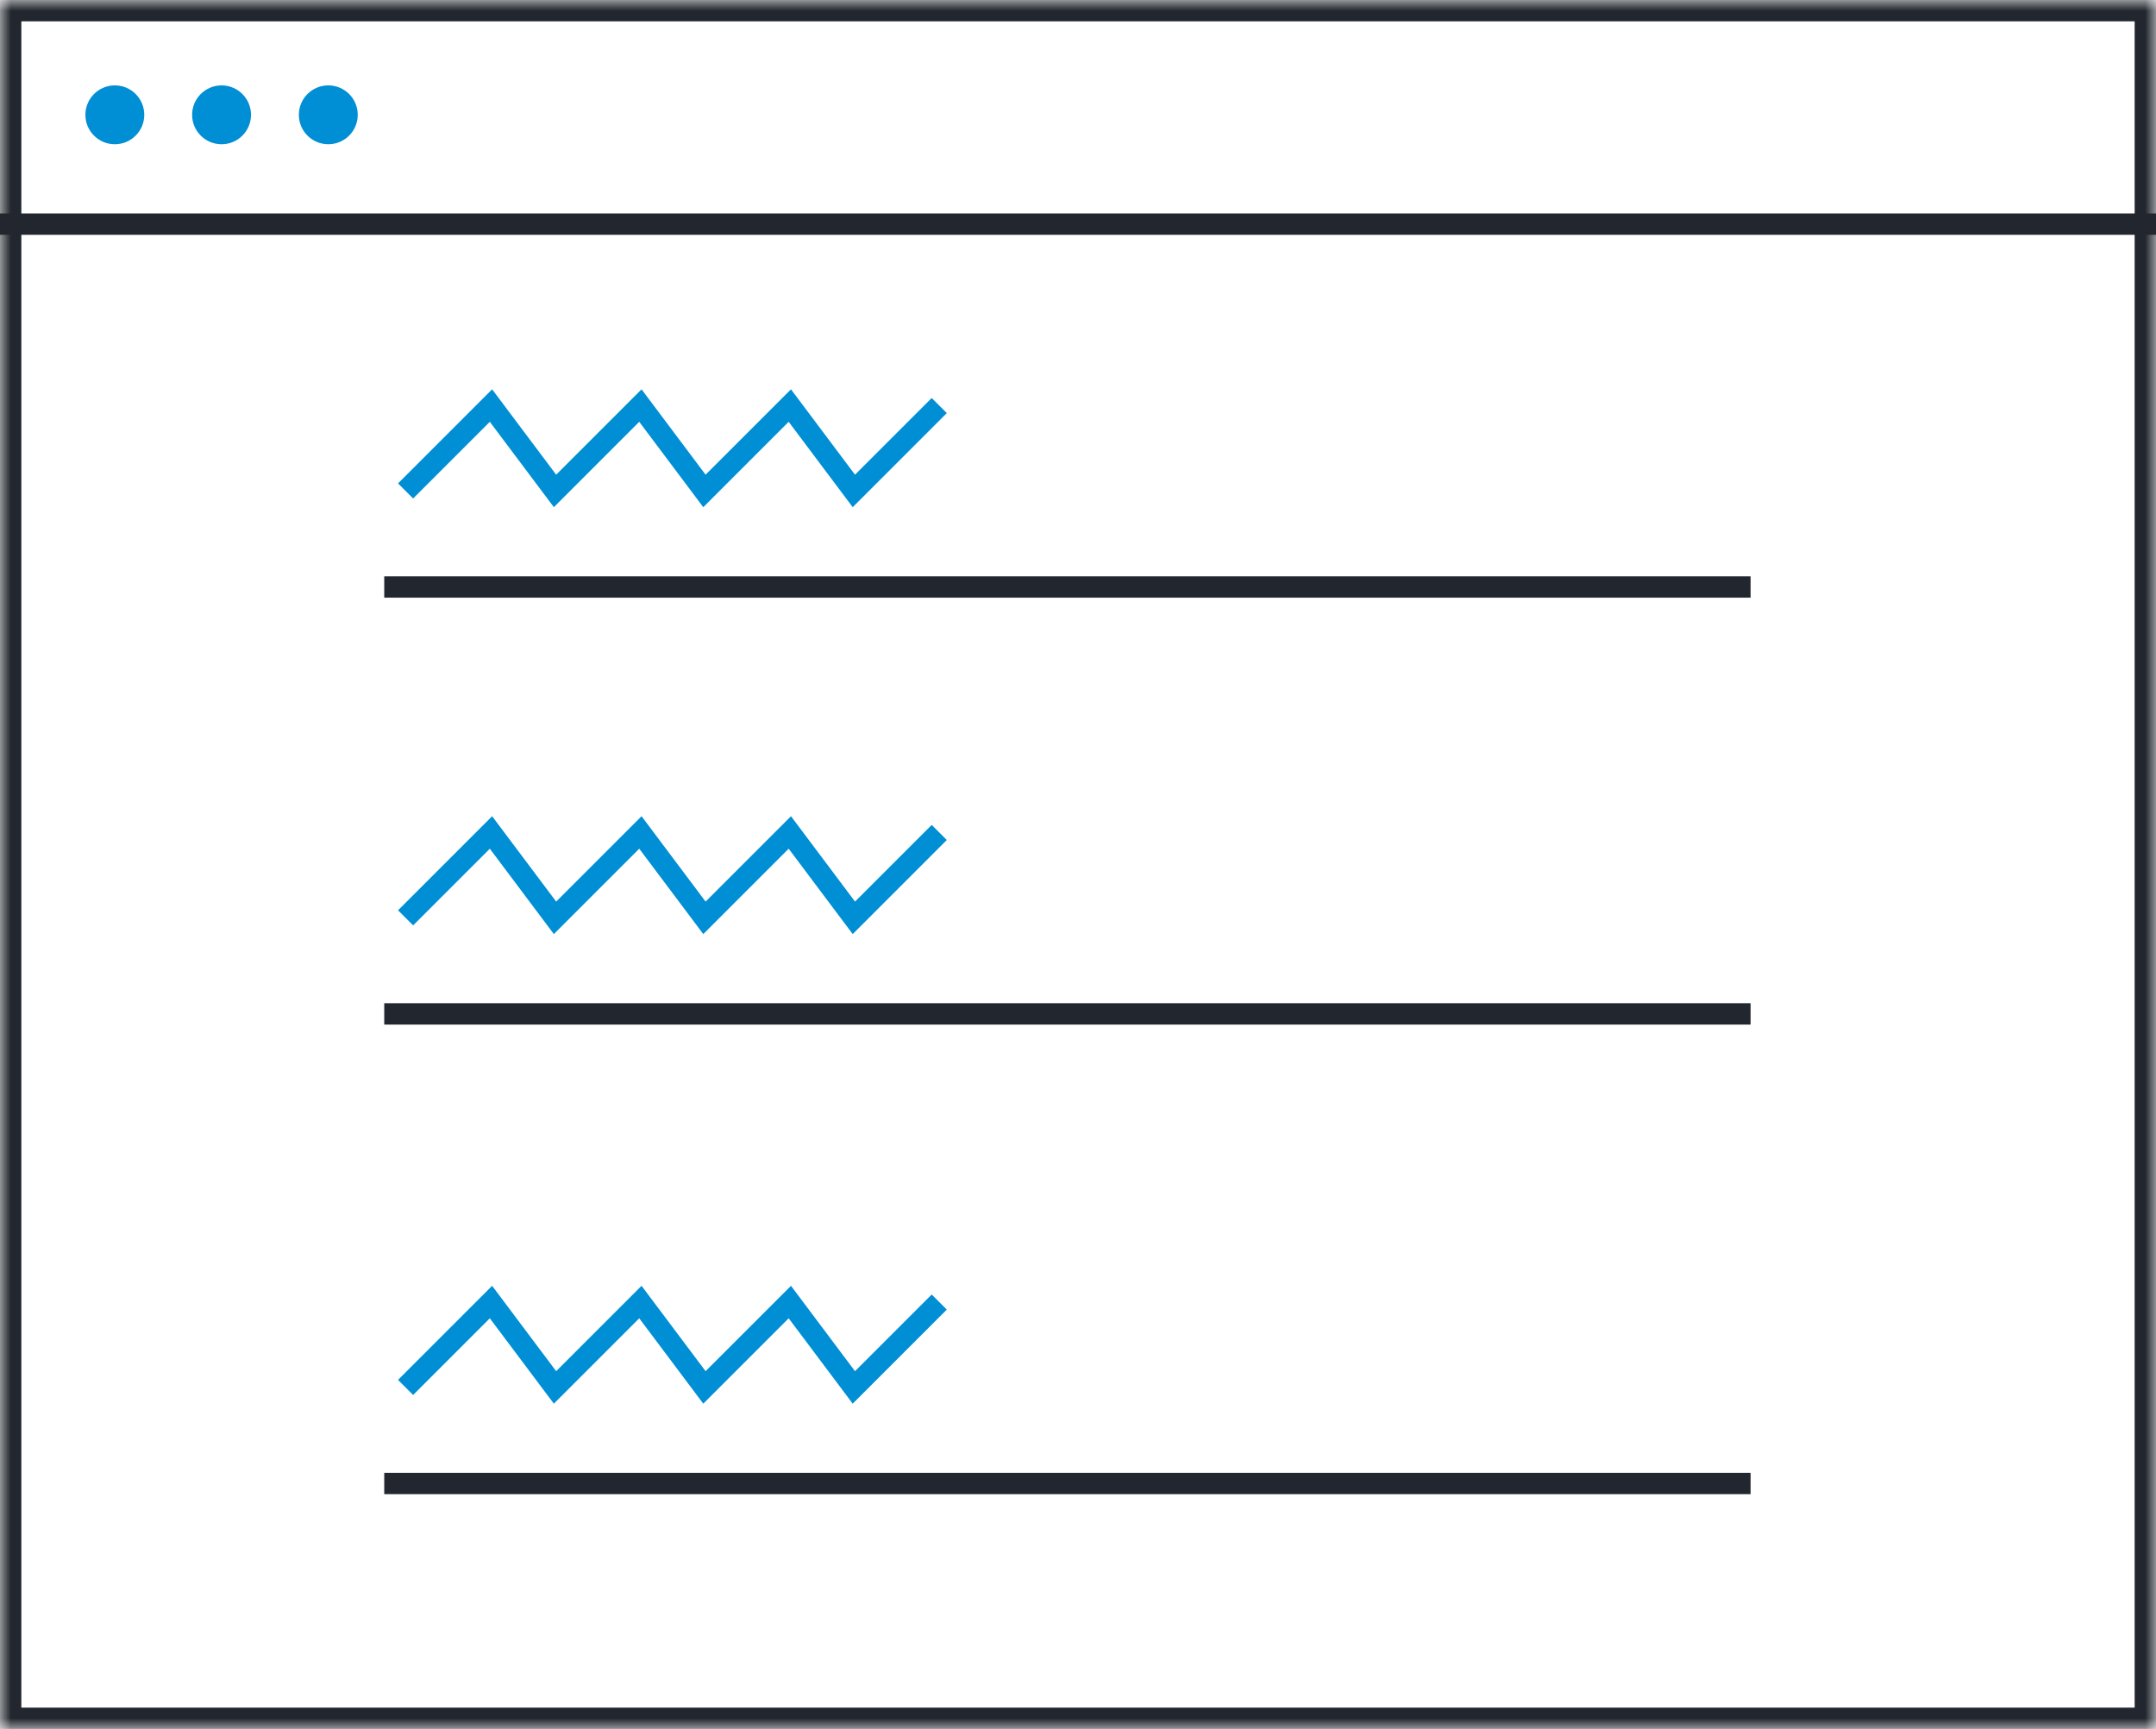 <svg viewBox="0 0 101 81" xmlns="http://www.w3.org/2000/svg" xmlns:xlink="http://www.w3.org/1999/xlink">
  <defs>
    <path id="a" d="M0 0h101v81H0z"/>
    <mask id="b" x="0" y="0" width="101" height="81" fill="#fff">
      <use xlink:href="#a"/>
    </mask>
  </defs>
  <g fill="none" fill-rule="evenodd">
    <g>
      <path d="M6.759 5.379c0 .762-.618 1.379-1.379 1.379-.762 0-1.38-.617-1.38-1.379S4.618 4 5.38 4c.761 0 1.379.617 1.379 1.379M11.759 5.379c0 .762-.618 1.379-1.379 1.379-.762 0-1.38-.617-1.38-1.379S9.618 4 10.38 4c.761 0 1.379.617 1.379 1.379M16.759 5.379c0 .762-.617 1.379-1.379 1.379S14 6.141 14 5.379 14.618 4 15.38 4c.762 0 1.379.617 1.379 1.379" fill="#008FD5"/>
      <use stroke="#22262E" mask="url(#b)" stroke-width="2" xlink:href="#a"/>
      <path d="M.5 10.5h100" stroke="#22262E" stroke-linecap="square"/>
    </g>
    <path d="M18.5 27.5h63.008M18.5 47.5h63.008M18.5 69.5h63.008" stroke="#22262E" stroke-linecap="square"/>
    <path stroke="#008FD5" d="M19 23l4-4 3 4 4-4 3 4 4-4 3 4 4-4M19 43l4-4 3 4 4-4 3 4 4-4 3 4 4-4M19 65l4-4 3 4 4-4 3 4 4-4 3 4 4-4"/>
  </g>
</svg>
